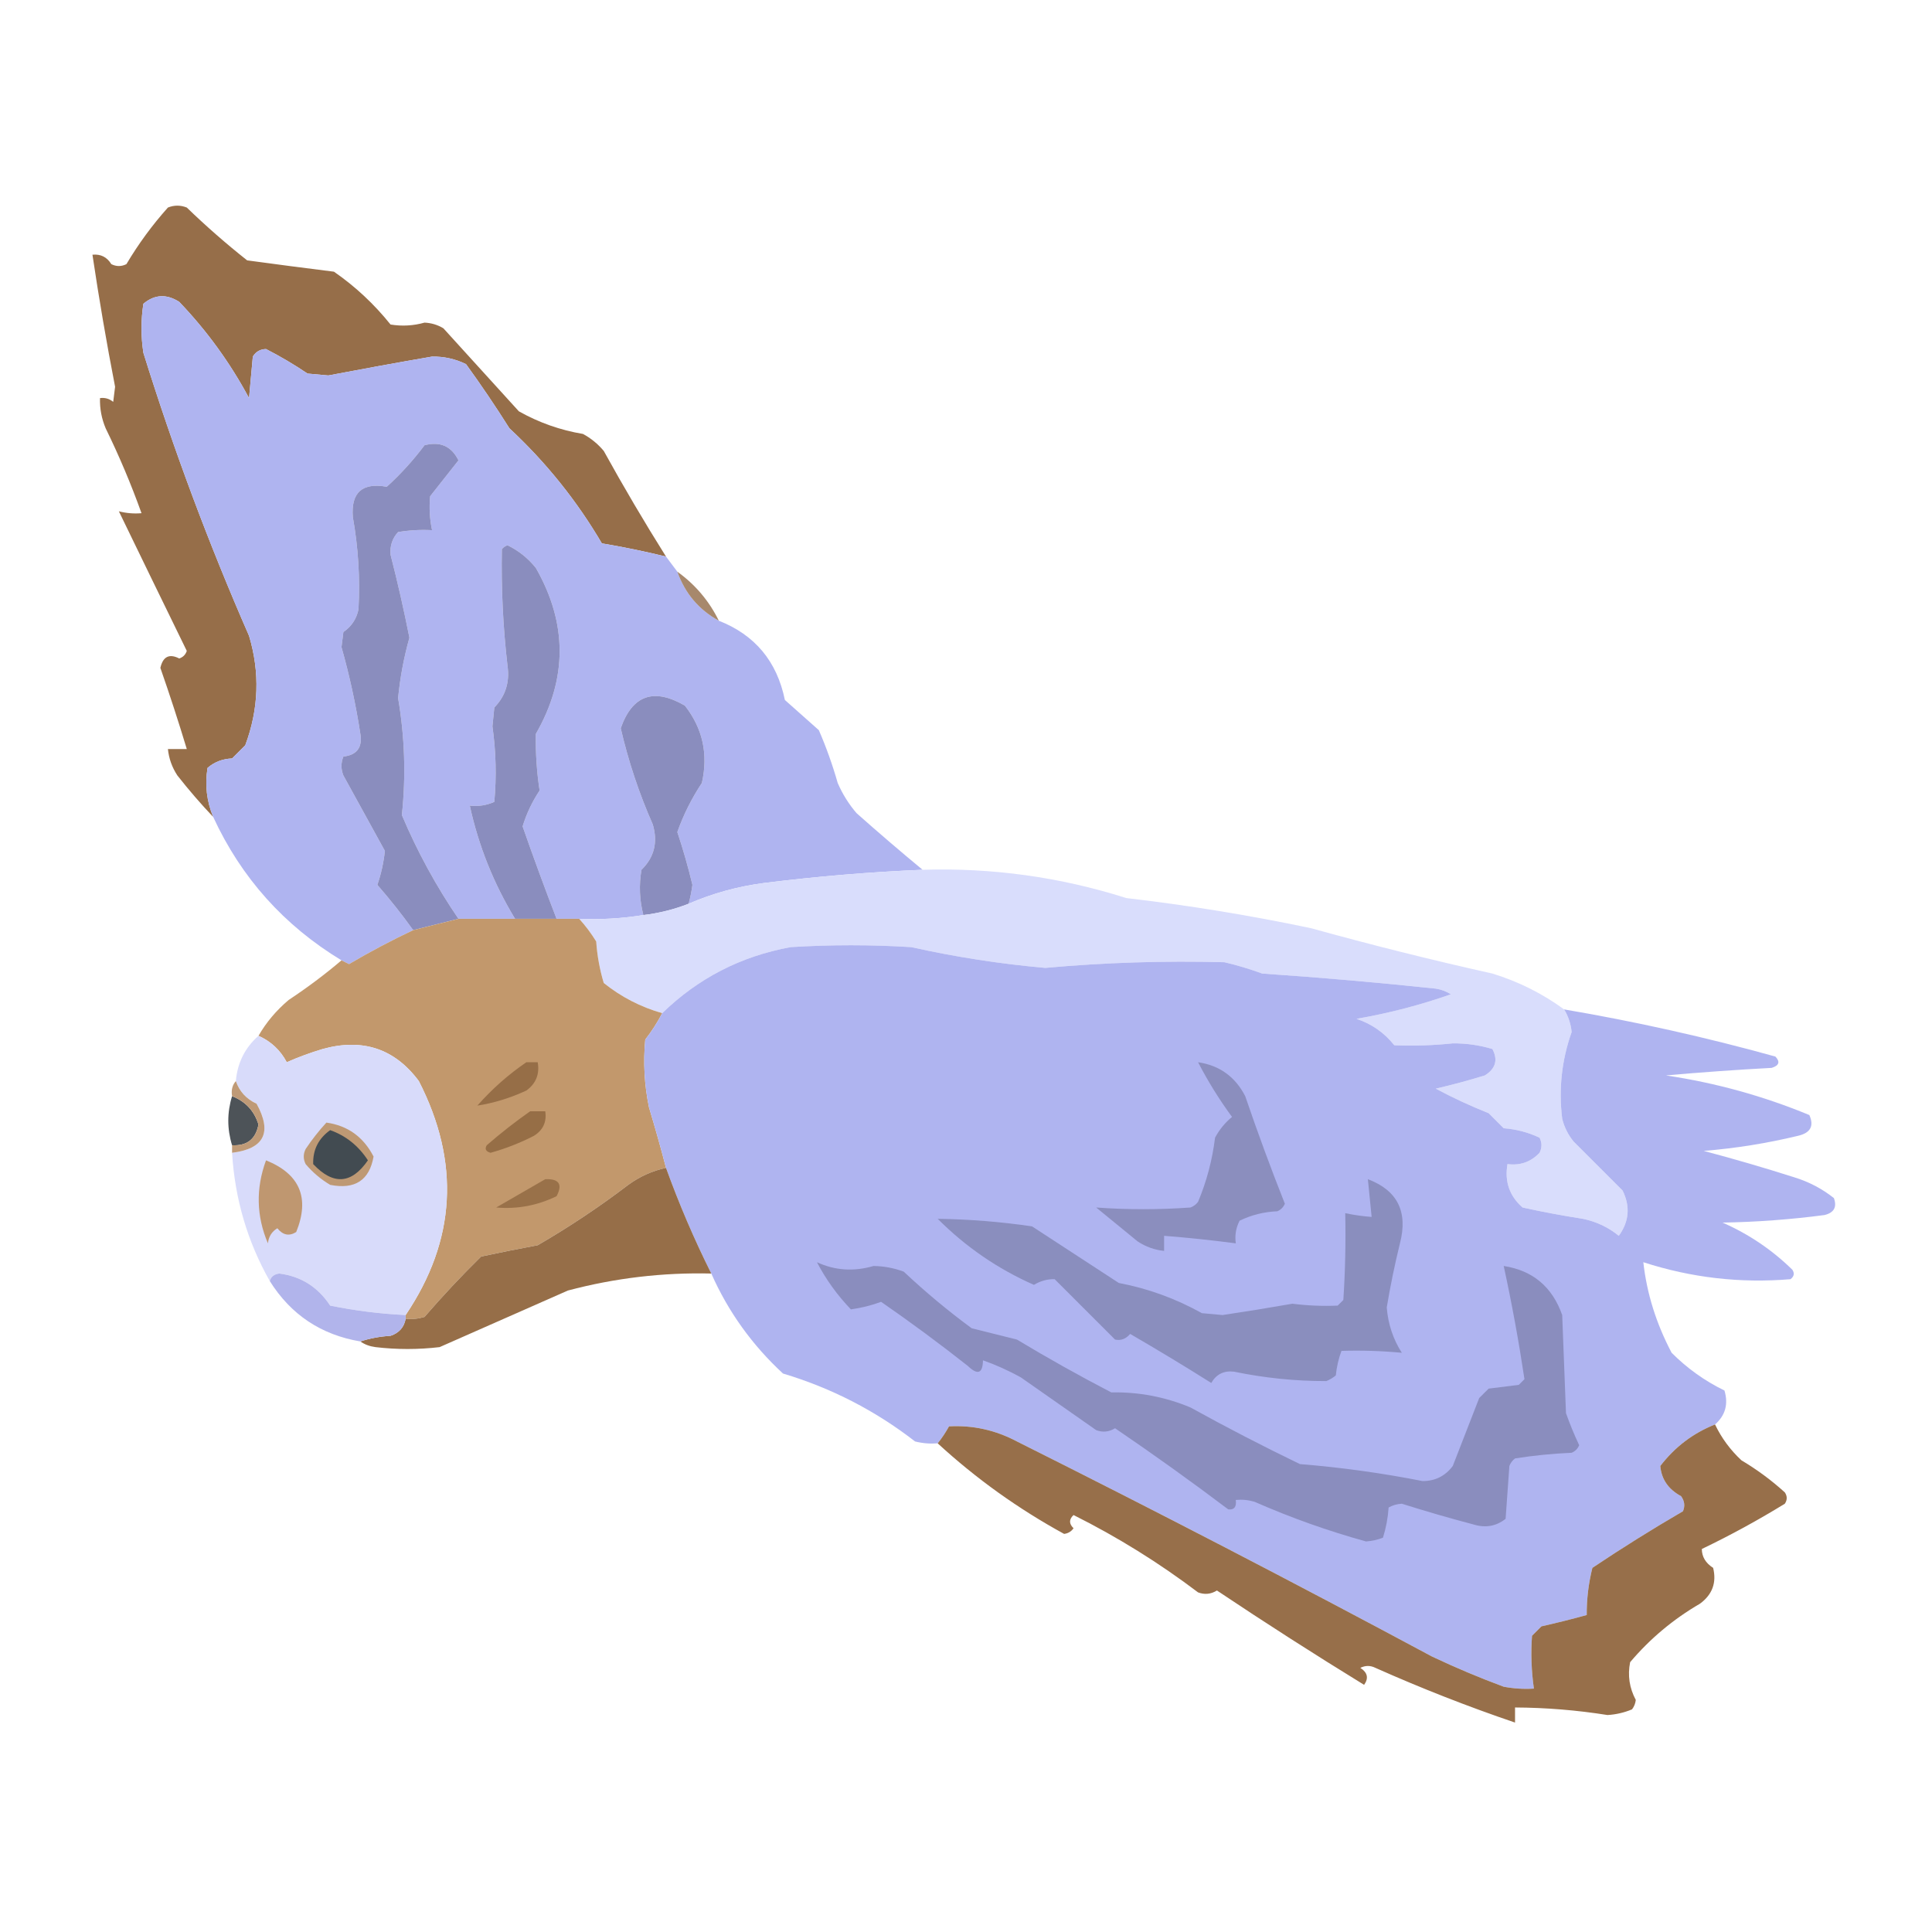 <?xml version="1.0" encoding="UTF-8"?>
<!DOCTYPE svg PUBLIC "-//W3C//DTD SVG 1.1//EN" "http://www.w3.org/Graphics/SVG/1.1/DTD/svg11.dtd">
<svg xmlns="http://www.w3.org/2000/svg" version="1.1" width="512px" height="512px" style="shape-rendering:geometricPrecision; text-rendering:geometricPrecision; image-rendering:optimizeQuality; fill-rule:evenodd; clip-rule:evenodd" xmlns:xlink="http://www.w3.org/1999/xlink">
<g><path style="opacity:0.977" fill="#946c46" d="M 176.5,147.5 C 170.892,146.125 165.225,144.958 159.5,144C 152.852,132.678 144.685,122.511 135,113.5C 131.329,107.674 127.496,102.007 123.5,96.5C 120.666,95.116 117.666,94.449 114.5,94.5C 105.314,96.088 96.147,97.755 87,99.5C 85.167,99.333 83.333,99.167 81.5,99C 77.94,96.597 74.273,94.43 70.5,92.5C 68.971,92.529 67.804,93.195 67,94.5C 66.667,98.167 66.333,101.833 66,105.5C 60.994,96.16 54.828,87.66 47.5,80C 44.135,77.843 40.968,78.009 38,80.5C 37.333,84.833 37.333,89.167 38,93.5C 45.951,119.019 55.284,144.019 66,168.5C 68.918,178.205 68.585,187.872 65,197.5C 63.833,198.667 62.667,199.833 61.5,201C 58.992,201.093 56.826,201.926 55,203.5C 54.271,207.997 54.771,212.33 56.5,216.5C 53.198,213.026 50.032,209.359 47,205.5C 45.589,203.35 44.755,201.016 44.5,198.5C 46.167,198.5 47.833,198.5 49.5,198.5C 47.331,191.316 44.997,184.15 42.5,177C 43.182,173.992 44.849,173.158 47.5,174.5C 48.5,174.167 49.167,173.5 49.5,172.5C 43.463,160.146 37.463,147.813 31.5,135.5C 33.512,136.014 35.512,136.18 37.5,136C 34.762,128.352 31.595,120.852 28,113.5C 26.921,110.937 26.421,108.271 26.5,105.5C 27.822,105.33 28.989,105.663 30,106.5C 30.167,105.167 30.333,103.833 30.5,102.5C 28.238,90.859 26.238,79.192 24.5,67.5C 26.681,67.284 28.347,68.117 29.5,70C 30.833,70.667 32.167,70.667 33.5,70C 36.678,64.645 40.345,59.645 44.5,55C 46.167,54.333 47.833,54.333 49.5,55C 54.629,59.956 59.962,64.623 65.5,69C 73.15,70.041 80.817,71.041 88.5,72C 94.139,75.901 99.139,80.567 103.5,86C 106.518,86.499 109.518,86.332 112.5,85.5C 114.299,85.577 115.966,86.077 117.5,87C 124.138,94.308 130.805,101.641 137.5,109C 142.816,111.994 148.482,113.994 154.5,115C 156.609,116.141 158.442,117.641 160,119.5C 165.259,129.026 170.759,138.359 176.5,147.5 Z"/></g>
<g><path style="opacity:0.997" fill="#afb4f0" d="M 176.5,147.5 C 177.488,148.795 178.488,150.128 179.5,151.5C 181.536,157.253 185.202,161.587 190.5,164.5C 200.07,168.266 205.904,175.266 208,185.5C 211,188.167 214,190.833 217,193.5C 218.971,198.044 220.637,202.711 222,207.5C 223.271,210.433 224.938,213.099 227,215.5C 232.771,220.626 238.605,225.626 244.5,230.5C 230.599,231.08 216.599,232.246 202.5,234C 195.535,234.907 188.869,236.74 182.5,239.5C 182.938,237.874 183.272,236.207 183.5,234.5C 182.365,229.764 181.032,225.097 179.5,220.5C 181.113,215.94 183.28,211.607 186,207.5C 187.731,199.871 186.231,193.038 181.5,187C 173.247,182.206 167.581,184.206 164.5,193C 166.535,201.771 169.368,210.271 173,218.5C 174.379,223.215 173.379,227.215 170,230.5C 169.306,234.554 169.473,238.554 170.5,242.5C 164.894,243.407 159.227,243.74 153.5,243.5C 151.5,243.5 149.5,243.5 147.5,243.5C 144.373,235.407 141.373,227.241 138.5,219C 139.527,215.631 141.027,212.464 143,209.5C 142.249,204.557 141.916,199.557 142,194.5C 150.41,179.885 150.41,165.219 142,150.5C 139.933,147.93 137.433,145.93 134.5,144.5C 133.914,144.709 133.414,145.043 133,145.5C 132.804,155.852 133.304,166.185 134.5,176.5C 135.112,180.807 133.945,184.474 131,187.5C 130.833,189.167 130.667,190.833 130.5,192.5C 131.444,199.152 131.61,205.819 131,212.5C 128.959,213.423 126.792,213.756 124.5,213.5C 126.82,224.144 130.82,234.144 136.5,243.5C 131.5,243.5 126.5,243.5 121.5,243.5C 115.589,234.845 110.589,225.679 106.5,216C 107.601,205.64 107.268,195.307 105.5,185C 106.03,179.554 107.03,174.221 108.5,169C 107.037,161.614 105.371,154.281 103.5,147C 103.305,144.648 103.972,142.648 105.5,141C 108.482,140.502 111.482,140.335 114.5,140.5C 113.865,137.507 113.699,134.507 114,131.5C 116.514,128.322 119.014,125.156 121.5,122C 119.634,118.235 116.634,116.902 112.5,118C 109.508,121.992 106.174,125.658 102.5,129C 96.004,127.832 93.004,130.498 93.5,137C 94.954,145.123 95.454,153.29 95,161.5C 94.482,164.023 93.148,166.023 91,167.5C 90.833,168.833 90.667,170.167 90.5,171.5C 92.635,179.041 94.301,186.708 95.5,194.5C 96.082,198.082 94.582,200.082 91,200.5C 90.333,202.167 90.333,203.833 91,205.5C 94.667,212.167 98.333,218.833 102,225.5C 101.662,228.625 100.995,231.625 100,234.5C 103.381,238.375 106.547,242.375 109.5,246.5C 103.733,249.218 98.067,252.218 92.5,255.5C 91.817,255.137 91.15,254.804 90.5,254.5C 75.267,245.27 63.933,232.603 56.5,216.5C 54.771,212.33 54.271,207.997 55,203.5C 56.826,201.926 58.992,201.093 61.5,201C 62.667,199.833 63.833,198.667 65,197.5C 68.585,187.872 68.918,178.205 66,168.5C 55.284,144.019 45.951,119.019 38,93.5C 37.333,89.167 37.333,84.833 38,80.5C 40.968,78.009 44.135,77.843 47.5,80C 54.828,87.66 60.994,96.16 66,105.5C 66.333,101.833 66.667,98.167 67,94.5C 67.804,93.195 68.971,92.529 70.5,92.5C 74.273,94.43 77.94,96.597 81.5,99C 83.333,99.167 85.167,99.333 87,99.5C 96.147,97.755 105.314,96.088 114.5,94.5C 117.666,94.449 120.666,95.116 123.5,96.5C 127.496,102.007 131.329,107.674 135,113.5C 144.685,122.511 152.852,132.678 159.5,144C 165.225,144.958 170.892,146.125 176.5,147.5 Z"/></g>
<g><path style="opacity:1" fill="#8a8dbe" d="M 121.5,243.5 C 117.615,244.49 113.615,245.49 109.5,246.5C 106.547,242.375 103.381,238.375 100,234.5C 100.995,231.625 101.662,228.625 102,225.5C 98.333,218.833 94.667,212.167 91,205.5C 90.333,203.833 90.333,202.167 91,200.5C 94.582,200.082 96.082,198.082 95.5,194.5C 94.301,186.708 92.635,179.041 90.5,171.5C 90.667,170.167 90.833,168.833 91,167.5C 93.148,166.023 94.482,164.023 95,161.5C 95.454,153.29 94.954,145.123 93.5,137C 93.004,130.498 96.004,127.832 102.5,129C 106.174,125.658 109.508,121.992 112.5,118C 116.634,116.902 119.634,118.235 121.5,122C 119.014,125.156 116.514,128.322 114,131.5C 113.699,134.507 113.865,137.507 114.5,140.5C 111.482,140.335 108.482,140.502 105.5,141C 103.972,142.648 103.305,144.648 103.5,147C 105.371,154.281 107.037,161.614 108.5,169C 107.03,174.221 106.03,179.554 105.5,185C 107.268,195.307 107.601,205.64 106.5,216C 110.589,225.679 115.589,234.845 121.5,243.5 Z"/></g>
<g><path style="opacity:1" fill="#8a8dbe" d="M 147.5,243.5 C 143.833,243.5 140.167,243.5 136.5,243.5C 130.82,234.144 126.82,224.144 124.5,213.5C 126.792,213.756 128.959,213.423 131,212.5C 131.61,205.819 131.444,199.152 130.5,192.5C 130.667,190.833 130.833,189.167 131,187.5C 133.945,184.474 135.112,180.807 134.5,176.5C 133.304,166.185 132.804,155.852 133,145.5C 133.414,145.043 133.914,144.709 134.5,144.5C 137.433,145.93 139.933,147.93 142,150.5C 150.41,165.219 150.41,179.885 142,194.5C 141.916,199.557 142.249,204.557 143,209.5C 141.027,212.464 139.527,215.631 138.5,219C 141.373,227.241 144.373,235.407 147.5,243.5 Z"/></g>
<g><path style="opacity:0.822" fill="#956f4d" d="M 179.5,151.5 C 184.264,154.928 187.93,159.262 190.5,164.5C 185.202,161.587 181.536,157.253 179.5,151.5 Z"/></g>
<g><path style="opacity:1" fill="#8a8dbe" d="M 182.5,239.5 C 178.652,241.004 174.652,242.004 170.5,242.5C 169.473,238.554 169.306,234.554 170,230.5C 173.379,227.215 174.379,223.215 173,218.5C 169.368,210.271 166.535,201.771 164.5,193C 167.581,184.206 173.247,182.206 181.5,187C 186.231,193.038 187.731,199.871 186,207.5C 183.28,211.607 181.113,215.94 179.5,220.5C 181.032,225.097 182.365,229.764 183.5,234.5C 183.272,236.207 182.938,237.874 182.5,239.5 Z"/></g>
<g><path style="opacity:0.988" fill="#d8dcfc" d="M 244.5,230.5 C 262.963,229.931 280.963,232.431 298.5,238C 314.957,239.91 331.291,242.576 347.5,246C 363.399,250.411 379.399,254.411 395.5,258C 402.452,260.143 408.786,263.309 414.5,267.5C 415.615,269.307 416.281,271.307 416.5,273.5C 413.861,280.97 413.028,288.636 414,296.5C 414.561,298.725 415.561,300.725 417,302.5C 421.36,306.86 425.694,311.194 430,315.5C 432.077,319.704 431.744,323.704 429,327.5C 426.228,325.239 423.062,323.739 419.5,323C 414.125,322.162 408.792,321.162 403.5,320C 400.034,316.96 398.7,313.126 399.5,308.5C 402.862,308.93 405.695,307.93 408,305.5C 408.667,304.167 408.667,302.833 408,301.5C 405.017,300.083 401.85,299.25 398.5,299C 397.167,297.667 395.833,296.333 394.5,295C 389.683,293.09 385.016,290.924 380.5,288.5C 384.871,287.491 389.204,286.324 393.5,285C 396.362,283.214 397.028,280.881 395.5,278C 392.09,276.972 388.59,276.472 385,276.5C 379.826,277.044 374.659,277.211 369.5,277C 366.866,273.682 363.533,271.349 359.5,270C 368.029,268.528 376.363,266.362 384.5,263.5C 383.271,262.719 381.938,262.219 380.5,262C 365.193,260.372 349.86,259.038 334.5,258C 331.226,256.798 327.893,255.798 324.5,255C 308.645,254.573 292.811,255.073 277,256.5C 265.057,255.445 253.224,253.612 241.5,251C 230.833,250.333 220.167,250.333 209.5,251C 196.325,253.42 184.992,259.253 175.5,268.5C 169.782,266.874 164.615,264.207 160,260.5C 158.927,256.916 158.26,253.25 158,249.5C 156.668,247.34 155.168,245.34 153.5,243.5C 159.227,243.74 164.894,243.407 170.5,242.5C 174.652,242.004 178.652,241.004 182.5,239.5C 188.869,236.74 195.535,234.907 202.5,234C 216.599,232.246 230.599,231.08 244.5,230.5 Z"/></g>
<g><path style="opacity:1" fill="#c2986c" d="M 121.5,243.5 C 126.5,243.5 131.5,243.5 136.5,243.5C 140.167,243.5 143.833,243.5 147.5,243.5C 149.5,243.5 151.5,243.5 153.5,243.5C 155.168,245.34 156.668,247.34 158,249.5C 158.26,253.25 158.927,256.916 160,260.5C 164.615,264.207 169.782,266.874 175.5,268.5C 174.223,270.95 172.723,273.283 171,275.5C 170.427,281.539 170.761,287.539 172,293.5C 173.608,298.822 175.108,304.155 176.5,309.5C 172.873,310.28 169.54,311.78 166.5,314C 158.844,319.83 150.844,325.163 142.5,330C 137.467,330.935 132.467,331.935 127.5,333C 122.268,338.143 117.268,343.476 112.5,349C 110.866,349.494 109.199,349.66 107.5,349.5C 107.5,349.167 107.5,348.833 107.5,348.5C 120.85,328.695 122.017,308.028 111,286.5C 104.607,277.904 96.107,275.071 85.5,278C 82.256,278.97 79.09,280.137 76,281.5C 74.285,278.284 71.785,275.951 68.5,274.5C 70.557,270.933 73.223,267.766 76.5,265C 81.482,261.702 86.148,258.202 90.5,254.5C 91.15,254.804 91.817,255.137 92.5,255.5C 98.067,252.218 103.733,249.218 109.5,246.5C 113.615,245.49 117.615,244.49 121.5,243.5 Z"/></g>
<g><path style="opacity:0.996" fill="#afb4f0" d="M 414.5,267.5 C 433.37,270.708 452.037,274.874 470.5,280C 471.815,281.395 471.481,282.395 469.5,283C 460.155,283.501 450.821,284.167 441.5,285C 454.622,286.947 467.289,290.447 479.5,295.5C 480.792,298.411 479.792,300.244 476.5,301C 468.274,302.985 459.941,304.318 451.5,305C 459.559,307.131 467.559,309.464 475.5,312C 479.363,313.181 482.863,315.014 486,317.5C 486.865,319.888 486.032,321.388 483.5,322C 474.55,323.18 465.55,323.847 456.5,324C 463.444,327.053 469.611,331.219 475,336.5C 475.617,337.449 475.451,338.282 474.5,339C 461.2,340.117 448.2,338.617 435.5,334.5C 436.412,342.752 438.912,350.752 443,358.5C 447.131,362.639 451.798,365.972 457,368.5C 458.073,372.1 457.24,375.1 454.5,377.5C 448.692,379.798 443.859,383.465 440,388.5C 440.293,392.003 442.126,394.669 445.5,396.5C 446.428,397.768 446.595,399.101 446,400.5C 437.832,405.25 429.832,410.25 422,415.5C 420.971,419.635 420.471,423.802 420.5,428C 416.54,429.091 412.54,430.091 408.5,431C 407.667,431.833 406.833,432.667 406,433.5C 405.667,438.174 405.833,442.84 406.5,447.5C 403.813,447.664 401.146,447.497 398.5,447C 392.051,444.609 385.718,441.942 379.5,439C 343.116,419.475 306.449,400.475 269.5,382C 263.822,378.991 257.822,377.658 251.5,378C 250.614,379.615 249.614,381.115 248.5,382.5C 246.473,382.662 244.473,382.495 242.5,382C 231.986,373.834 220.319,367.834 207.5,364C 199.308,356.43 192.975,347.597 188.5,337.5C 183.964,328.425 179.964,319.091 176.5,309.5C 175.108,304.155 173.608,298.822 172,293.5C 170.761,287.539 170.427,281.539 171,275.5C 172.723,273.283 174.223,270.95 175.5,268.5C 184.992,259.253 196.325,253.42 209.5,251C 220.167,250.333 230.833,250.333 241.5,251C 253.224,253.612 265.057,255.445 277,256.5C 292.811,255.073 308.645,254.573 324.5,255C 327.893,255.798 331.226,256.798 334.5,258C 349.86,259.038 365.193,260.372 380.5,262C 381.938,262.219 383.271,262.719 384.5,263.5C 376.363,266.362 368.029,268.528 359.5,270C 363.533,271.349 366.866,273.682 369.5,277C 374.659,277.211 379.826,277.044 385,276.5C 388.59,276.472 392.09,276.972 395.5,278C 397.028,280.881 396.362,283.214 393.5,285C 389.204,286.324 384.871,287.491 380.5,288.5C 385.016,290.924 389.683,293.09 394.5,295C 395.833,296.333 397.167,297.667 398.5,299C 401.85,299.25 405.017,300.083 408,301.5C 408.667,302.833 408.667,304.167 408,305.5C 405.695,307.93 402.862,308.93 399.5,308.5C 398.7,313.126 400.034,316.96 403.5,320C 408.792,321.162 414.125,322.162 419.5,323C 423.062,323.739 426.228,325.239 429,327.5C 431.744,323.704 432.077,319.704 430,315.5C 425.694,311.194 421.36,306.86 417,302.5C 415.561,300.725 414.561,298.725 414,296.5C 413.028,288.636 413.861,280.97 416.5,273.5C 416.281,271.307 415.615,269.307 414.5,267.5 Z"/></g>
<g><path style="opacity:1" fill="#d8dbfa" d="M 68.5,274.5 C 71.785,275.951 74.285,278.284 76,281.5C 79.09,280.137 82.256,278.97 85.5,278C 96.107,275.071 104.607,277.904 111,286.5C 122.017,308.028 120.85,328.695 107.5,348.5C 100.757,348.175 94.091,347.342 87.5,346C 84.243,341.056 79.743,338.223 74,337.5C 72.624,337.684 71.791,338.351 71.5,339.5C 65.573,329.042 62.24,317.709 61.5,305.5C 70.024,304.453 72.19,300.119 68,292.5C 65.273,291.241 63.439,289.241 62.5,286.5C 62.925,281.65 64.925,277.65 68.5,274.5 Z"/></g>
<g><path style="opacity:1" fill="#8b8ebe" d="M 317.5,281.5 C 323.182,282.343 327.349,285.343 330,290.5C 333.274,300.106 336.774,309.606 340.5,319C 340.095,319.945 339.428,320.612 338.5,321C 334.973,321.145 331.64,321.978 328.5,323.5C 327.534,325.396 327.201,327.396 327.5,329.5C 321.187,328.672 314.853,328.005 308.5,327.5C 308.5,328.833 308.5,330.167 308.5,331.5C 305.984,331.245 303.65,330.411 301.5,329C 297.833,326 294.167,323 290.5,320C 298.755,320.602 307.089,320.602 315.5,320C 316.308,319.692 316.975,319.192 317.5,318.5C 319.779,313.06 321.279,307.394 322,301.5C 323.146,299.356 324.646,297.523 326.5,296C 323.109,291.379 320.109,286.545 317.5,281.5 Z"/></g>
<g><path style="opacity:1" fill="#966e47" d="M 139.5,281.5 C 140.5,281.5 141.5,281.5 142.5,281.5C 143.041,284.652 142.041,287.152 139.5,289C 135.26,290.971 130.927,292.305 126.5,293C 130.433,288.558 134.767,284.724 139.5,281.5 Z"/></g>
<g><path style="opacity:1" fill="#4d5358" d="M 61.5,290.5 C 65.038,291.872 67.372,294.372 68.5,298C 67.784,301.882 65.451,303.715 61.5,303.5C 60.167,299.167 60.167,294.833 61.5,290.5 Z"/></g>
<g><path style="opacity:1" fill="#966e46" d="M 140.5,294.5 C 141.833,294.5 143.167,294.5 144.5,294.5C 144.919,297.325 143.919,299.491 141.5,301C 137.825,302.892 133.991,304.392 130,305.5C 128.743,305.15 128.409,304.483 129,303.5C 132.733,300.255 136.566,297.255 140.5,294.5 Z"/></g>
<g><path style="opacity:1" fill="#bf9a77" d="M 62.5,286.5 C 63.439,289.241 65.273,291.241 68,292.5C 72.19,300.119 70.024,304.453 61.5,305.5C 61.5,304.833 61.5,304.167 61.5,303.5C 65.451,303.715 67.784,301.882 68.5,298C 67.372,294.372 65.038,291.872 61.5,290.5C 61.232,288.901 61.566,287.568 62.5,286.5 Z"/></g>
<g><path style="opacity:1" fill="#bf9770" d="M 70.5,307.5 C 79.484,311.138 82.151,317.471 78.5,326.5C 76.635,327.666 74.968,327.333 73.5,325.5C 72.029,326.381 71.196,327.714 71,329.5C 67.93,322.28 67.764,314.947 70.5,307.5 Z"/></g>
<g><path style="opacity:1" fill="#966e48" d="M 176.5,309.5 C 179.964,319.091 183.964,328.425 188.5,337.5C 175.618,337.194 162.951,338.694 150.5,342C 139.126,347.023 127.793,352.023 116.5,357C 110.833,357.667 105.167,357.667 99.5,357C 97.942,356.79 96.609,356.29 95.5,355.5C 97.969,354.683 100.635,354.183 103.5,354C 105.751,353.252 107.084,351.752 107.5,349.5C 109.199,349.66 110.866,349.494 112.5,349C 117.268,343.476 122.268,338.143 127.5,333C 132.467,331.935 137.467,330.935 142.5,330C 150.844,325.163 158.844,319.83 166.5,314C 169.54,311.78 172.873,310.28 176.5,309.5 Z"/></g>
<g><path style="opacity:1" fill="#be9974" d="M 86.5,297.5 C 92.147,298.296 96.314,301.296 99,306.5C 97.892,312.796 94.058,315.296 87.5,314C 85.04,312.542 82.873,310.709 81,308.5C 80.333,307.167 80.333,305.833 81,304.5C 82.666,302.004 84.5,299.671 86.5,297.5 Z"/></g>
<g><path style="opacity:1" fill="#424b51" d="M 87.5,299.5 C 91.653,300.971 94.987,303.637 97.5,307.5C 93.153,313.804 88.32,314.137 83,308.5C 82.887,304.726 84.387,301.726 87.5,299.5 Z"/></g>
<g><path style="opacity:1" fill="#8a8ebe" d="M 362.5,312.5 C 370.34,315.459 373.173,321.126 371,329.5C 369.619,335.119 368.452,340.786 367.5,346.5C 367.865,350.929 369.198,354.929 371.5,358.5C 366.162,357.998 360.828,357.831 355.5,358C 354.736,360.069 354.236,362.236 354,364.5C 353.25,365.126 352.416,365.626 351.5,366C 343.277,366.017 335.11,365.184 327,363.5C 324.313,363.198 322.313,364.198 321,366.5C 313.933,362.048 306.766,357.714 299.5,353.5C 298.38,354.833 297.047,355.333 295.5,355C 290.167,349.667 284.833,344.333 279.5,339C 277.621,338.937 275.787,339.437 274,340.5C 264.441,336.286 255.941,330.453 248.5,323C 256.808,323.111 265.141,323.778 273.5,325C 281.167,330 288.833,335 296.5,340C 304.266,341.477 311.599,344.144 318.5,348C 320.333,348.167 322.167,348.333 324,348.5C 330.19,347.577 336.357,346.577 342.5,345.5C 346.513,346.006 350.513,346.172 354.5,346C 355,345.5 355.5,345 356,344.5C 356.5,336.841 356.666,329.174 356.5,321.5C 358.806,321.993 361.139,322.326 363.5,322.5C 363.167,319.167 362.833,315.833 362.5,312.5 Z"/></g>
<g><path style="opacity:1" fill="#997149" d="M 144.5,312.5 C 148.161,312.35 149.161,313.85 147.5,317C 142.412,319.478 137.079,320.478 131.5,320C 135.928,317.459 140.262,314.959 144.5,312.5 Z"/></g>
<g><path style="opacity:1" fill="#8a8dbe" d="M 216.5,334.5 C 221.26,336.7 226.26,337.033 231.5,335.5C 234.259,335.542 236.925,336.042 239.5,337C 245.183,342.347 251.183,347.347 257.5,352C 261.5,353 265.5,354 269.5,355C 277.672,359.92 286.005,364.587 294.5,369C 301.792,368.857 308.792,370.19 315.5,373C 325.01,378.255 334.676,383.255 344.5,388C 355.403,388.878 366.236,390.378 377,392.5C 380.333,392.5 383,391.167 385,388.5C 387.333,382.5 389.667,376.5 392,370.5C 392.833,369.667 393.667,368.833 394.5,368C 397.167,367.667 399.833,367.333 402.5,367C 403,366.5 403.5,366 404,365.5C 402.498,355.481 400.665,345.481 398.5,335.5C 406.195,336.686 411.362,341.019 414,348.5C 414.333,357.167 414.667,365.833 415,374.5C 416.029,377.39 417.195,380.224 418.5,383C 418.095,383.945 417.428,384.612 416.5,385C 411.447,385.217 406.447,385.717 401.5,386.5C 400.808,387.025 400.308,387.692 400,388.5C 399.667,393.167 399.333,397.833 399,402.5C 396.503,404.478 393.669,404.978 390.5,404C 384.104,402.318 377.771,400.485 371.5,398.5C 370.228,398.57 369.062,398.903 368,399.5C 367.818,402.226 367.318,404.893 366.5,407.5C 365.061,408.063 363.561,408.397 362,408.5C 351.928,405.716 342.094,402.216 332.5,398C 330.866,397.506 329.199,397.34 327.5,397.5C 327.728,399.355 327.061,400.188 325.5,400C 315.676,392.588 305.676,385.421 295.5,378.5C 293.902,379.485 292.235,379.651 290.5,379C 283.833,374.333 277.167,369.667 270.5,365C 267.222,363.191 263.889,361.691 260.5,360.5C 260.435,363.998 259.101,364.498 256.5,362C 249.011,356.089 241.345,350.423 233.5,345C 230.972,345.939 228.306,346.605 225.5,347C 221.869,343.215 218.869,339.049 216.5,334.5 Z"/></g>
<g><path style="opacity:1" fill="#b1b4eb" d="M 107.5,348.5 C 107.5,348.833 107.5,349.167 107.5,349.5C 107.084,351.752 105.751,353.252 103.5,354C 100.635,354.183 97.969,354.683 95.5,355.5C 85.081,353.739 77.081,348.406 71.5,339.5C 71.791,338.351 72.624,337.684 74,337.5C 79.743,338.223 84.243,341.056 87.5,346C 94.091,347.342 100.757,348.175 107.5,348.5 Z"/></g>
<g><path style="opacity:0.976" fill="#946c46" d="M 454.5,377.5 C 456.214,381.082 458.547,384.248 461.5,387C 465.615,389.448 469.448,392.281 473,395.5C 473.667,396.5 473.667,397.5 473,398.5C 465.884,402.874 458.551,406.874 451,410.5C 451.017,412.568 452.017,414.234 454,415.5C 454.959,419.421 453.792,422.588 450.5,425C 443.421,429.117 437.254,434.283 432,440.5C 431.306,444.002 431.806,447.336 433.5,450.5C 433.392,451.442 433.059,452.275 432.5,453C 430.419,453.869 428.253,454.369 426,454.5C 417.881,453.209 409.714,452.542 401.5,452.5C 401.5,453.833 401.5,455.167 401.5,456.5C 388.975,452.241 376.642,447.407 364.5,442C 363.167,441.333 361.833,441.333 360.5,442C 362.421,443.241 362.754,444.741 361.5,446.5C 348.33,438.416 335.33,430.083 322.5,421.5C 320.902,422.485 319.235,422.651 317.5,422C 307.138,414.152 296.138,407.319 284.5,401.5C 283.269,402.651 283.269,403.817 284.5,405C 283.892,405.87 283.059,406.37 282,406.5C 269.814,399.833 258.647,391.833 248.5,382.5C 249.614,381.115 250.614,379.615 251.5,378C 257.822,377.658 263.822,378.991 269.5,382C 306.449,400.475 343.116,419.475 379.5,439C 385.718,441.942 392.051,444.609 398.5,447C 401.146,447.497 403.813,447.664 406.5,447.5C 405.833,442.84 405.667,438.174 406,433.5C 406.833,432.667 407.667,431.833 408.5,431C 412.54,430.091 416.54,429.091 420.5,428C 420.471,423.802 420.971,419.635 422,415.5C 429.832,410.25 437.832,405.25 446,400.5C 446.595,399.101 446.428,397.768 445.5,396.5C 442.126,394.669 440.293,392.003 440,388.5C 443.859,383.465 448.692,379.798 454.5,377.5 Z"/></g>
</svg>
